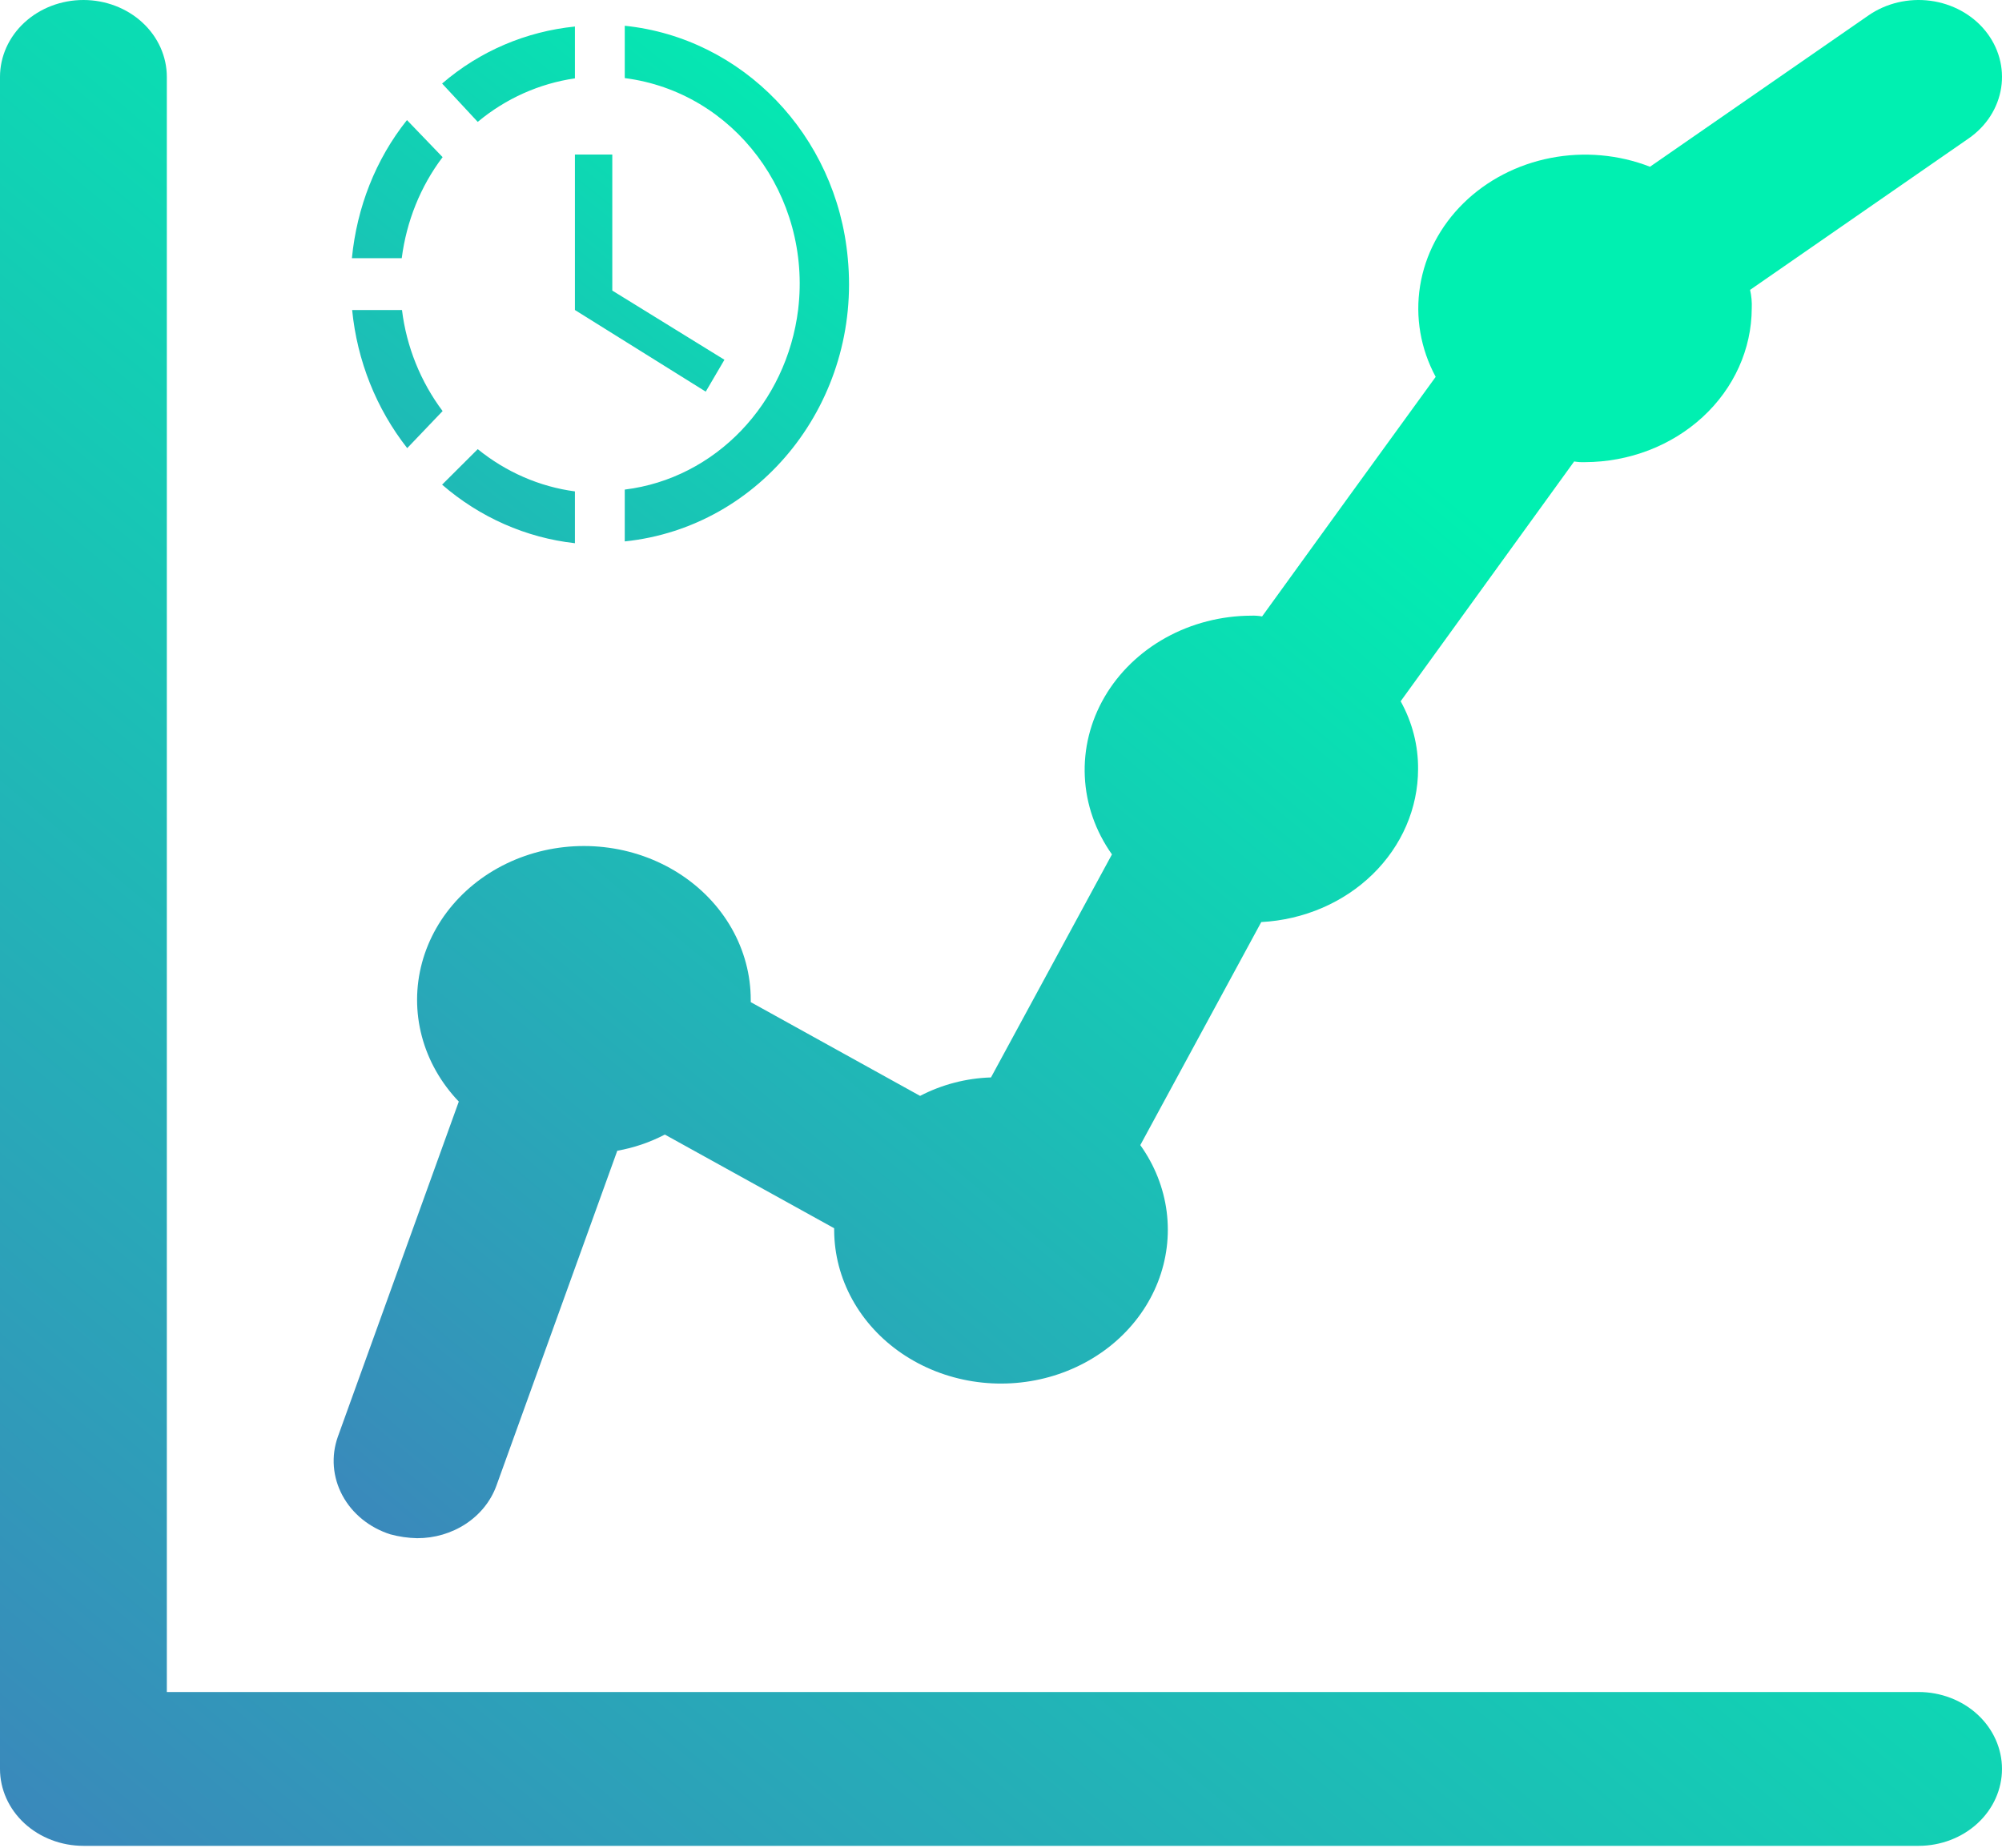 <svg width="208" height="192" viewBox="0 0 208 192" fill="none" xmlns="http://www.w3.org/2000/svg">
<path fill-rule="evenodd" clip-rule="evenodd" d="M207.999 183.809C207.999 185.928 207.086 187.961 205.461 189.46C203.836 190.959 201.631 191.801 199.333 191.801H8.667C6.368 191.801 4.164 190.959 2.538 189.46C0.913 187.961 0 185.928 0 183.809V7.992C0 5.872 0.913 3.839 2.538 2.341C4.164 0.842 6.368 0 8.667 0C10.965 0 13.17 0.842 14.795 2.341C16.42 3.839 17.333 5.872 17.333 7.992V175.817H199.333C201.631 175.817 203.836 176.659 205.461 178.158C207.086 179.657 207.999 181.689 207.999 183.809Z" fill="url(#paint0_linear_107_113)"/>
<path fill-rule="evenodd" clip-rule="evenodd" d="M204.533 14.385L181.827 30.121C181.97 30.751 182.029 31.395 182 32.039C181.986 36.274 180.156 40.332 176.908 43.327C173.66 46.321 169.259 48.009 164.667 48.022C164.292 48.037 163.917 48.013 163.549 47.95L154.535 60.409L145.522 72.868C146.735 75.05 147.351 77.472 147.333 79.917C147.329 83.983 145.64 87.894 142.611 90.849C139.582 93.804 135.442 95.58 131.04 95.812L118.473 118.988C119.958 121.066 120.896 123.434 121.213 125.905C121.53 128.376 121.217 130.88 120.299 133.22C119.382 135.56 117.884 137.669 115.926 139.381C113.969 141.093 111.604 142.36 109.022 143.081C106.44 143.801 103.711 143.957 101.052 143.533C98.393 143.11 95.878 142.121 93.707 140.643C91.536 139.166 89.769 137.242 88.547 135.023C87.325 132.805 86.681 130.355 86.667 127.867V127.627L69.074 117.893C67.54 118.693 65.867 119.268 64.134 119.572L51.567 154.4C50.986 155.987 49.878 157.366 48.4 158.341C46.923 159.316 45.151 159.838 43.334 159.834C42.394 159.812 41.462 159.678 40.56 159.434C38.389 158.743 36.6 157.292 35.579 155.394C34.557 153.497 34.385 151.306 35.1 149.293L47.667 114.465C45.812 112.525 44.495 110.2 43.829 107.688C43.163 105.176 43.169 102.552 43.844 100.042C44.52 97.532 45.846 95.211 47.709 93.278C49.571 91.344 51.915 89.856 54.538 88.942C57.161 88.028 59.986 87.714 62.77 88.028C65.554 88.341 68.213 89.273 70.521 90.744C72.828 92.214 74.714 94.178 76.017 96.468C77.319 98.758 78 101.306 78 103.892V104.132L95.594 113.874C97.847 112.699 100.377 112.036 102.96 111.956L115.527 88.78C113.815 86.366 112.841 83.572 112.707 80.691C112.573 77.81 113.285 74.949 114.766 72.409C116.248 69.87 118.445 67.746 121.126 66.261C123.807 64.776 126.873 63.986 130 63.974C130.378 63.96 130.756 63.987 131.127 64.053L140.14 51.594L149.162 39.159C147.588 36.237 147.023 32.94 147.541 29.712C148.059 26.484 149.636 23.48 152.06 21.102C154.484 18.725 157.639 17.089 161.101 16.414C164.563 15.739 168.166 16.057 171.427 17.326L194.133 1.598C195.044 0.969 196.08 0.51 197.182 0.25C198.285 -0.01 199.432 -0.068 200.559 0.08C201.685 0.229 202.769 0.58 203.749 1.115C204.728 1.65 205.584 2.357 206.266 3.197C206.949 4.036 207.446 4.992 207.729 6.008C208.011 7.025 208.074 8.083 207.913 9.122C207.752 10.161 207.37 11.16 206.791 12.063C206.211 12.966 205.444 13.755 204.533 14.385Z" fill="url(#paint1_linear_107_113)"/>
<path d="M64.91 2.677V2.73V8.115C76.275 9.569 84.327 20.312 82.929 32.133C81.738 41.933 74.333 49.715 64.91 50.873V56.258C79.149 54.777 89.504 41.637 88.081 26.828C86.915 14.039 77.155 3.942 64.91 2.677ZM59.732 2.757C54.684 3.269 49.868 5.288 45.933 8.681L49.635 12.666C52.535 10.242 56.03 8.681 59.732 8.142V2.757ZM42.282 12.477C39.02 16.57 37.079 21.551 36.561 26.828H41.739C42.231 23.005 43.681 19.37 45.985 16.328L42.282 12.477ZM36.587 32.213C37.105 37.491 39.098 42.472 42.308 46.565L45.985 42.714C43.706 39.672 42.231 36.037 41.765 32.213H36.587ZM49.635 46.672L45.933 50.361C49.842 53.754 54.658 55.881 59.732 56.446V51.061C56.056 50.576 52.561 49.042 49.635 46.672ZM63.615 16.058V30.194L75.265 37.383L73.324 40.695L59.732 32.213V16.058H63.615Z" fill="url(#paint2_linear_107_113)"/>
<defs>
<linearGradient id="paint0_linear_107_113" x1="206.636" y1="5.345" x2="17.594" y2="231.596" gradientUnits="userSpaceOnUse">
<stop offset="0.293" stop-color="#00F0B1"/>
<stop offset="1" stop-color="#417CBC"/>
</linearGradient>
<linearGradient id="paint1_linear_107_113" x1="206.863" y1="4.454" x2="49.328" y2="192.998" gradientUnits="userSpaceOnUse">
<stop offset="0.293" stop-color="#00F0B1"/>
<stop offset="1" stop-color="#417CBC"/>
</linearGradient>
<linearGradient id="paint2_linear_107_113" x1="78.66" y1="-4.314" x2="-4.169" y2="99.614" gradientUnits="userSpaceOnUse">
<stop stop-color="#00F0B1"/>
<stop offset="1" stop-color="#417DBC"/>
</linearGradient>
</defs>
</svg>
